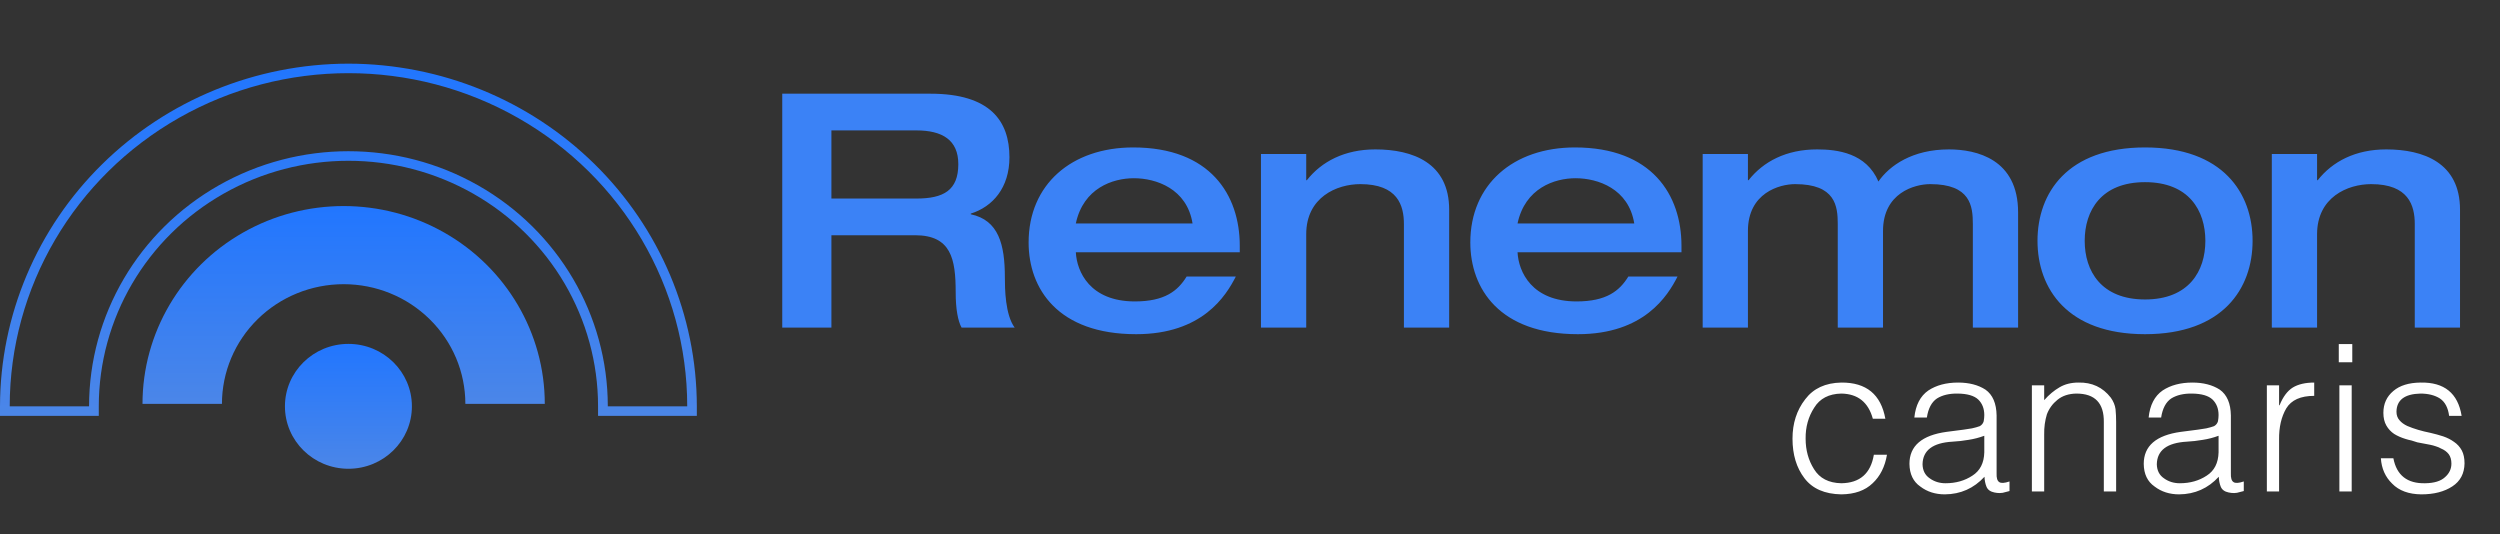 <svg width="117" height="25" viewBox="0 0 117 25" fill="none" xmlns="http://www.w3.org/2000/svg">
<rect x="0" y="0" width="117" height="25" fill="#333333" stroke="none"/>
<path d="M19.277 19.016C19.277 20.63 17.947 21.938 16.306 21.938C14.665 21.938 13.335 20.63 13.335 19.016C13.335 17.402 14.665 16.094 16.306 16.094C17.947 16.094 19.277 17.402 19.277 19.016Z" fill="url(#paint0_linear_262_8312)"/>
<path d="M16.306 2.979C11.983 2.985 7.839 4.676 4.783 7.683C1.726 10.689 0.006 14.765 0 19.016V19.464L4.623 19.464V19.016C4.623 14.911 6.849 11.117 10.464 9.064C14.079 7.012 18.533 7.012 22.148 9.064C25.762 11.117 27.989 14.91 27.989 19.016V19.464L32.612 19.464V19.016C32.606 14.764 30.886 10.689 27.829 7.683C24.772 4.676 20.629 2.985 16.306 2.979ZM28.445 19.016C28.445 14.751 26.131 10.809 22.376 8.676C18.62 6.544 13.993 6.544 10.237 8.676C6.481 10.809 4.168 14.75 4.168 19.016H0.455C0.455 13.445 3.477 8.298 8.382 5.513C13.287 2.729 19.33 2.728 24.235 5.513C29.14 8.298 32.162 13.445 32.162 19.016H28.445Z" fill="url(#paint1_linear_262_8312)"/>
<path d="M16.083 13.3C17.594 13.3 19.042 13.89 20.11 14.941C21.179 15.991 21.779 17.416 21.779 18.902H25.496C25.496 15.594 23.702 12.538 20.79 10.884C17.877 9.23 14.289 9.23 11.376 10.884C8.464 12.538 6.669 15.594 6.669 18.902H10.387C10.387 17.416 10.987 15.991 12.055 14.941C13.123 13.89 14.572 13.3 16.083 13.3Z" fill="url(#paint2_linear_262_8312)"/>
<path d="M36.609 15.333V4.385H43.544C46.337 4.385 47.242 5.658 47.242 7.36C47.242 8.786 46.46 9.675 45.432 9.997V10.028C46.736 10.304 47.028 11.439 47.028 12.987C47.028 13.509 47.043 14.735 47.488 15.333H45.002C44.833 15.027 44.726 14.475 44.726 13.677C44.726 12.113 44.511 11.009 42.823 11.009H38.91V15.333H36.609ZM38.91 9.292H42.885C44.158 9.292 44.849 8.909 44.849 7.682C44.849 6.547 44.097 6.103 42.885 6.103H38.91V9.292ZM58.021 11.807H50.349C50.395 12.711 51.008 14.107 53.111 14.107C54.507 14.107 55.121 13.616 55.535 12.941H57.837C57.376 13.846 56.271 15.64 53.172 15.64C49.505 15.64 48.139 13.509 48.139 11.347C48.139 8.633 50.149 6.9 53.034 6.9C56.64 6.9 58.021 9.123 58.021 11.5V11.807ZM50.349 10.457H55.811C55.55 8.832 54.108 8.341 53.065 8.341C52.082 8.341 50.701 8.801 50.349 10.457ZM59.013 15.333V7.207H61.131V8.433H61.161C61.852 7.559 62.926 6.992 64.368 6.992C66.118 6.992 67.821 7.621 67.821 9.813V15.333H65.703V10.488C65.703 9.614 65.412 8.617 63.663 8.617C62.558 8.617 61.131 9.231 61.131 10.963V15.333H59.013ZM78.693 11.807H71.021C71.067 12.711 71.681 14.107 73.783 14.107C75.179 14.107 75.793 13.616 76.207 12.941H78.509C78.049 13.846 76.944 15.64 73.844 15.64C70.177 15.64 68.811 13.509 68.811 11.347C68.811 8.633 70.821 6.9 73.706 6.9C77.312 6.9 78.693 9.123 78.693 11.5V11.807ZM71.021 10.457H76.483C76.222 8.832 74.78 8.341 73.737 8.341C72.755 8.341 71.374 8.801 71.021 10.457ZM86.007 15.333V10.488C86.007 9.645 85.9 8.617 84.012 8.617C83.276 8.617 81.803 9.031 81.803 10.81V15.333H79.685V7.207H81.803V8.433H81.834C82.524 7.559 83.598 6.992 85.04 6.992C85.992 6.992 87.342 7.161 87.91 8.495C88.431 7.743 89.506 6.992 91.209 6.992C92.513 6.992 94.447 7.452 94.447 9.936V15.333H92.329V10.488C92.329 9.645 92.222 8.617 90.334 8.617C89.598 8.617 88.125 9.031 88.125 10.81V15.333H86.007ZM97.564 11.27C97.564 12.681 98.332 14.015 100.388 14.015C102.444 14.015 103.211 12.681 103.211 11.27C103.211 9.859 102.444 8.525 100.388 8.525C98.332 8.525 97.564 9.859 97.564 11.27ZM95.355 11.27C95.355 9.031 96.751 6.9 100.388 6.9C104.024 6.9 105.421 9.031 105.421 11.27C105.421 13.509 104.024 15.64 100.388 15.64C96.751 15.64 95.355 13.509 95.355 11.27ZM106.321 15.333V7.207H108.439V8.433H108.47C109.16 7.559 110.234 6.992 111.676 6.992C113.426 6.992 115.129 7.621 115.129 9.813V15.333H113.011V10.488C113.011 9.614 112.72 8.617 110.971 8.617C109.866 8.617 108.439 9.231 108.439 10.963V15.333H106.321Z" fill="#3B82F6"/>
<path d="M88.235 19.598H87.649C87.437 18.825 86.945 18.431 86.174 18.419C85.591 18.431 85.168 18.651 84.905 19.079C84.631 19.503 84.496 19.986 84.503 20.529C84.503 21.066 84.634 21.542 84.896 21.956C85.158 22.384 85.584 22.604 86.174 22.616C87.042 22.604 87.549 22.159 87.696 21.283H88.31C88.216 21.841 87.993 22.286 87.64 22.616C87.287 22.956 86.799 23.13 86.174 23.136C85.394 23.123 84.818 22.87 84.446 22.378C84.075 21.891 83.889 21.275 83.889 20.529C83.889 19.812 84.087 19.197 84.484 18.686C84.868 18.177 85.431 17.917 86.174 17.904C87.342 17.895 88.029 18.459 88.235 19.598ZM92.865 20.394C92.621 20.484 92.374 20.548 92.125 20.585C91.875 20.629 91.625 20.657 91.376 20.67C90.455 20.723 89.988 21.075 89.975 21.727C89.982 22.02 90.094 22.24 90.313 22.387C90.525 22.54 90.771 22.616 91.052 22.616C91.53 22.616 91.948 22.498 92.307 22.261C92.666 22.033 92.852 21.67 92.865 21.17V20.394ZM91.099 20.211L91.895 20.108C92.011 20.093 92.142 20.072 92.289 20.047C92.429 20.016 92.551 19.982 92.654 19.944C92.748 19.891 92.808 19.815 92.837 19.715C92.855 19.612 92.865 19.515 92.865 19.425C92.865 19.125 92.771 18.884 92.584 18.7C92.393 18.519 92.073 18.425 91.624 18.419C91.23 18.413 90.906 18.489 90.65 18.648C90.4 18.817 90.242 19.114 90.177 19.542H89.591C89.651 18.959 89.869 18.536 90.247 18.274C90.622 18.027 91.085 17.904 91.638 17.904C92.153 17.904 92.581 18.015 92.921 18.236C93.258 18.474 93.431 18.876 93.441 19.444V22.148C93.431 22.364 93.472 22.501 93.562 22.56C93.647 22.622 93.807 22.613 94.045 22.532V22.981C94.004 22.994 93.943 23.009 93.862 23.028C93.771 23.059 93.681 23.075 93.59 23.075C93.503 23.075 93.417 23.066 93.333 23.047C93.149 23.009 93.027 22.921 92.968 22.78C92.911 22.64 92.88 22.484 92.874 22.312C92.374 22.855 91.756 23.13 91.02 23.136C90.573 23.136 90.191 23.014 89.872 22.771C89.538 22.54 89.368 22.186 89.362 21.709C89.362 20.869 89.941 20.37 91.099 20.211ZM95.668 20.328V23H95.092V18.035H95.668V18.728C95.893 18.472 96.134 18.271 96.389 18.124C96.639 17.977 96.933 17.904 97.269 17.904C97.903 17.889 98.409 18.124 98.786 18.611C98.908 18.782 98.982 18.962 99.007 19.149C99.026 19.339 99.035 19.54 99.035 19.753V23H98.459V19.762C98.472 18.866 98.044 18.419 97.176 18.419C96.817 18.425 96.522 18.522 96.291 18.709C96.063 18.893 95.898 19.119 95.795 19.388C95.704 19.687 95.662 20 95.668 20.328ZM103.829 20.394C103.585 20.484 103.339 20.548 103.089 20.585C102.839 20.629 102.59 20.657 102.34 20.67C101.419 20.723 100.952 21.075 100.939 21.727C100.946 22.02 101.058 22.24 101.277 22.387C101.489 22.54 101.735 22.616 102.016 22.616C102.494 22.616 102.913 22.498 103.272 22.261C103.63 22.033 103.816 21.67 103.829 21.17V20.394ZM102.063 20.211L102.859 20.108C102.975 20.093 103.106 20.072 103.253 20.047C103.394 20.016 103.515 19.982 103.618 19.944C103.712 19.891 103.772 19.815 103.801 19.715C103.819 19.612 103.829 19.515 103.829 19.425C103.829 19.125 103.735 18.884 103.548 18.7C103.357 18.519 103.038 18.425 102.588 18.419C102.195 18.413 101.87 18.489 101.614 18.648C101.364 18.817 101.207 19.114 101.141 19.542H100.556C100.615 18.959 100.834 18.536 101.211 18.274C101.586 18.027 102.049 17.904 102.602 17.904C103.117 17.904 103.545 18.015 103.886 18.236C104.222 18.474 104.396 18.876 104.405 19.444V22.148C104.396 22.364 104.436 22.501 104.526 22.56C104.611 22.622 104.772 22.613 105.009 22.532V22.981C104.968 22.994 104.908 23.009 104.826 23.028C104.736 23.059 104.645 23.075 104.555 23.075C104.468 23.075 104.381 23.066 104.297 23.047C104.113 23.009 103.991 22.921 103.932 22.78C103.876 22.64 103.844 22.484 103.839 22.312C103.339 22.855 102.72 23.13 101.984 23.136C101.538 23.136 101.155 23.014 100.837 22.771C100.502 22.54 100.332 22.186 100.327 21.709C100.327 20.869 100.905 20.37 102.063 20.211ZM106.661 20.567V23H106.089V18.035H106.661V18.966H106.684C106.843 18.57 107.051 18.293 107.306 18.134C107.562 17.981 107.895 17.904 108.305 17.904V18.526C107.671 18.526 107.235 18.721 106.998 19.111C106.766 19.508 106.654 19.993 106.661 20.567ZM110.059 23H109.483V18.035H110.059V23ZM110.087 16.954H109.455V16.103H110.087V16.954ZM111.425 21.447H112.01C112.163 22.245 112.66 22.635 113.5 22.616C113.921 22.61 114.229 22.515 114.427 22.331C114.627 22.156 114.726 21.944 114.726 21.695C114.726 21.517 114.684 21.37 114.6 21.255C114.51 21.139 114.388 21.05 114.234 20.988C114.172 20.95 114.095 20.918 114.005 20.89C113.915 20.858 113.823 20.834 113.729 20.815C113.535 20.777 113.337 20.74 113.134 20.702C113.037 20.668 112.943 20.639 112.853 20.614C112.759 20.595 112.664 20.57 112.567 20.539C112.374 20.479 112.201 20.403 112.048 20.309C111.895 20.206 111.773 20.075 111.682 19.916C111.589 19.754 111.542 19.556 111.542 19.322C111.542 18.898 111.698 18.556 112.01 18.297C112.31 18.041 112.734 17.91 113.284 17.904C114.392 17.882 115.032 18.402 115.204 19.462H114.619C114.569 19.079 114.425 18.807 114.187 18.648C113.945 18.495 113.64 18.419 113.274 18.419C112.535 18.438 112.162 18.721 112.155 19.271C112.155 19.433 112.204 19.567 112.301 19.673C112.388 19.776 112.508 19.863 112.661 19.935C112.976 20.069 113.339 20.177 113.747 20.258C113.95 20.305 114.149 20.359 114.343 20.422C114.533 20.487 114.701 20.573 114.848 20.679C115.001 20.782 115.122 20.916 115.213 21.081C115.298 21.244 115.34 21.445 115.34 21.685C115.333 22.159 115.144 22.518 114.773 22.761C114.395 23.011 113.91 23.136 113.316 23.136C112.727 23.13 112.272 22.962 111.954 22.635C111.632 22.323 111.456 21.927 111.425 21.447Z" fill="white"/>
<defs>
<linearGradient id="paint0_linear_262_8312" x1="16.306" y1="16.094" x2="16.306" y2="21.938" gradientUnits="userSpaceOnUse">
<stop stop-color="#2176FF"/>
<stop offset="1" stop-color="#4B86E8"/>
</linearGradient>
<linearGradient id="paint1_linear_262_8312" x1="16.306" y1="2.979" x2="16.306" y2="19.464" gradientUnits="userSpaceOnUse">
<stop stop-color="#2176FF"/>
<stop offset="1" stop-color="#4B86E8"/>
</linearGradient>
<linearGradient id="paint2_linear_262_8312" x1="16.083" y1="9.644" x2="16.083" y2="18.902" gradientUnits="userSpaceOnUse">
<stop stop-color="#2176FF"/>
<stop offset="1" stop-color="#4B86E8"/>
</linearGradient>
</defs>
</svg>
